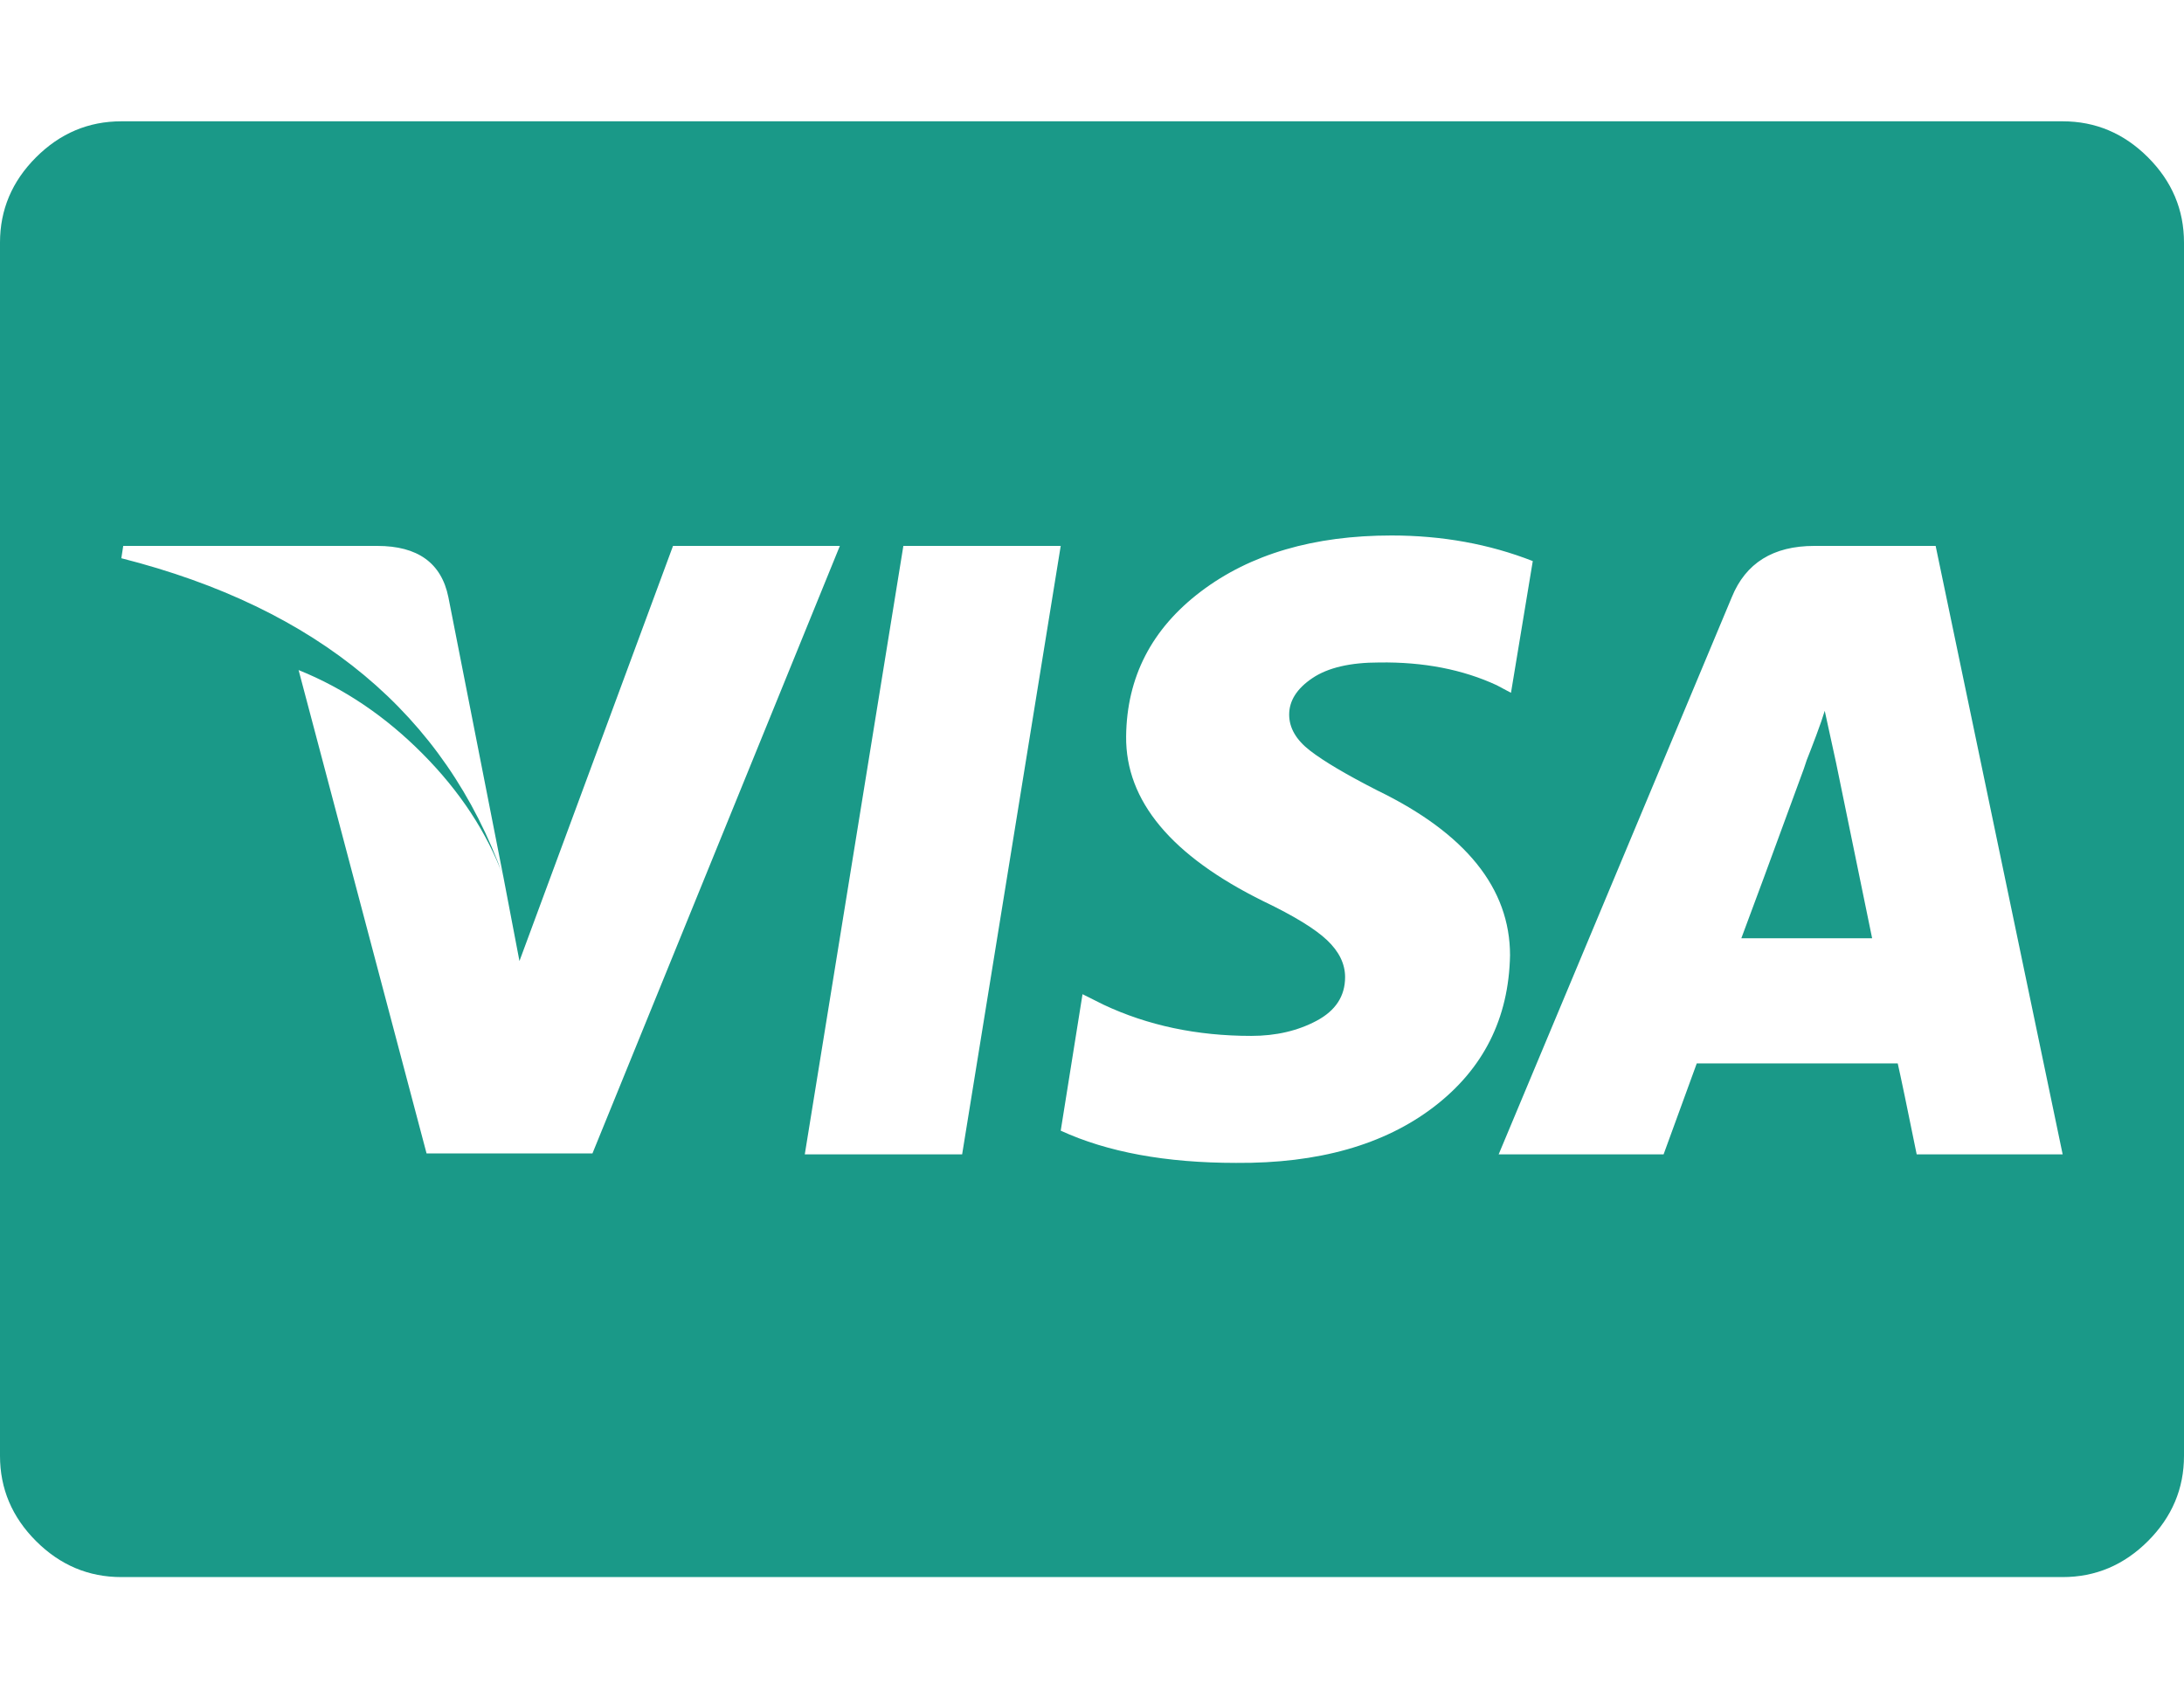<?xml version="1.0" encoding="utf-8"?>
<svg height="1792" viewBox="0 0 2304 1792" width="2304" xmlns="http://www.w3.org/2000/svg">
 <path d="M1975 990h-138q14-37 66-179l3-9q4-10 10-26t9-26l12 55zm-1444-65l-58-295q-11-54-75-54h-268l-2 13q311 79 403 336zm179-349l-162 438-17-89q-26-70-85-129.5t-131-88.5l135 510h175l261-641h-176zm139 642h166l104-642h-166zm768-626q-69-27-149-27-123 0-201 59t-79 153q-1 102 145 174 48 23 67 41t19 39q0 30-30 46t-69 16q-86 0-156-33l-22-11-23 144q74 34 185 34 130 1 208.5-59t80.5-160q0-106-140-174-49-25-71-42t-22-38q0-22 24.5-38.5t70.5-16.5q70-1 124 24l15 8zm425-16h-128q-65 0-87 54l-246 588h174l35-96h212q5 22 20 96h154zm262-320v1280q0 52-38 90t-90 38h-2048q-52 0-90-38t-38-90v-1280q0-52 38-90t90-38h2048q52 0 90 38t38 90z" fill="#1a9988ff"/>
</svg>
